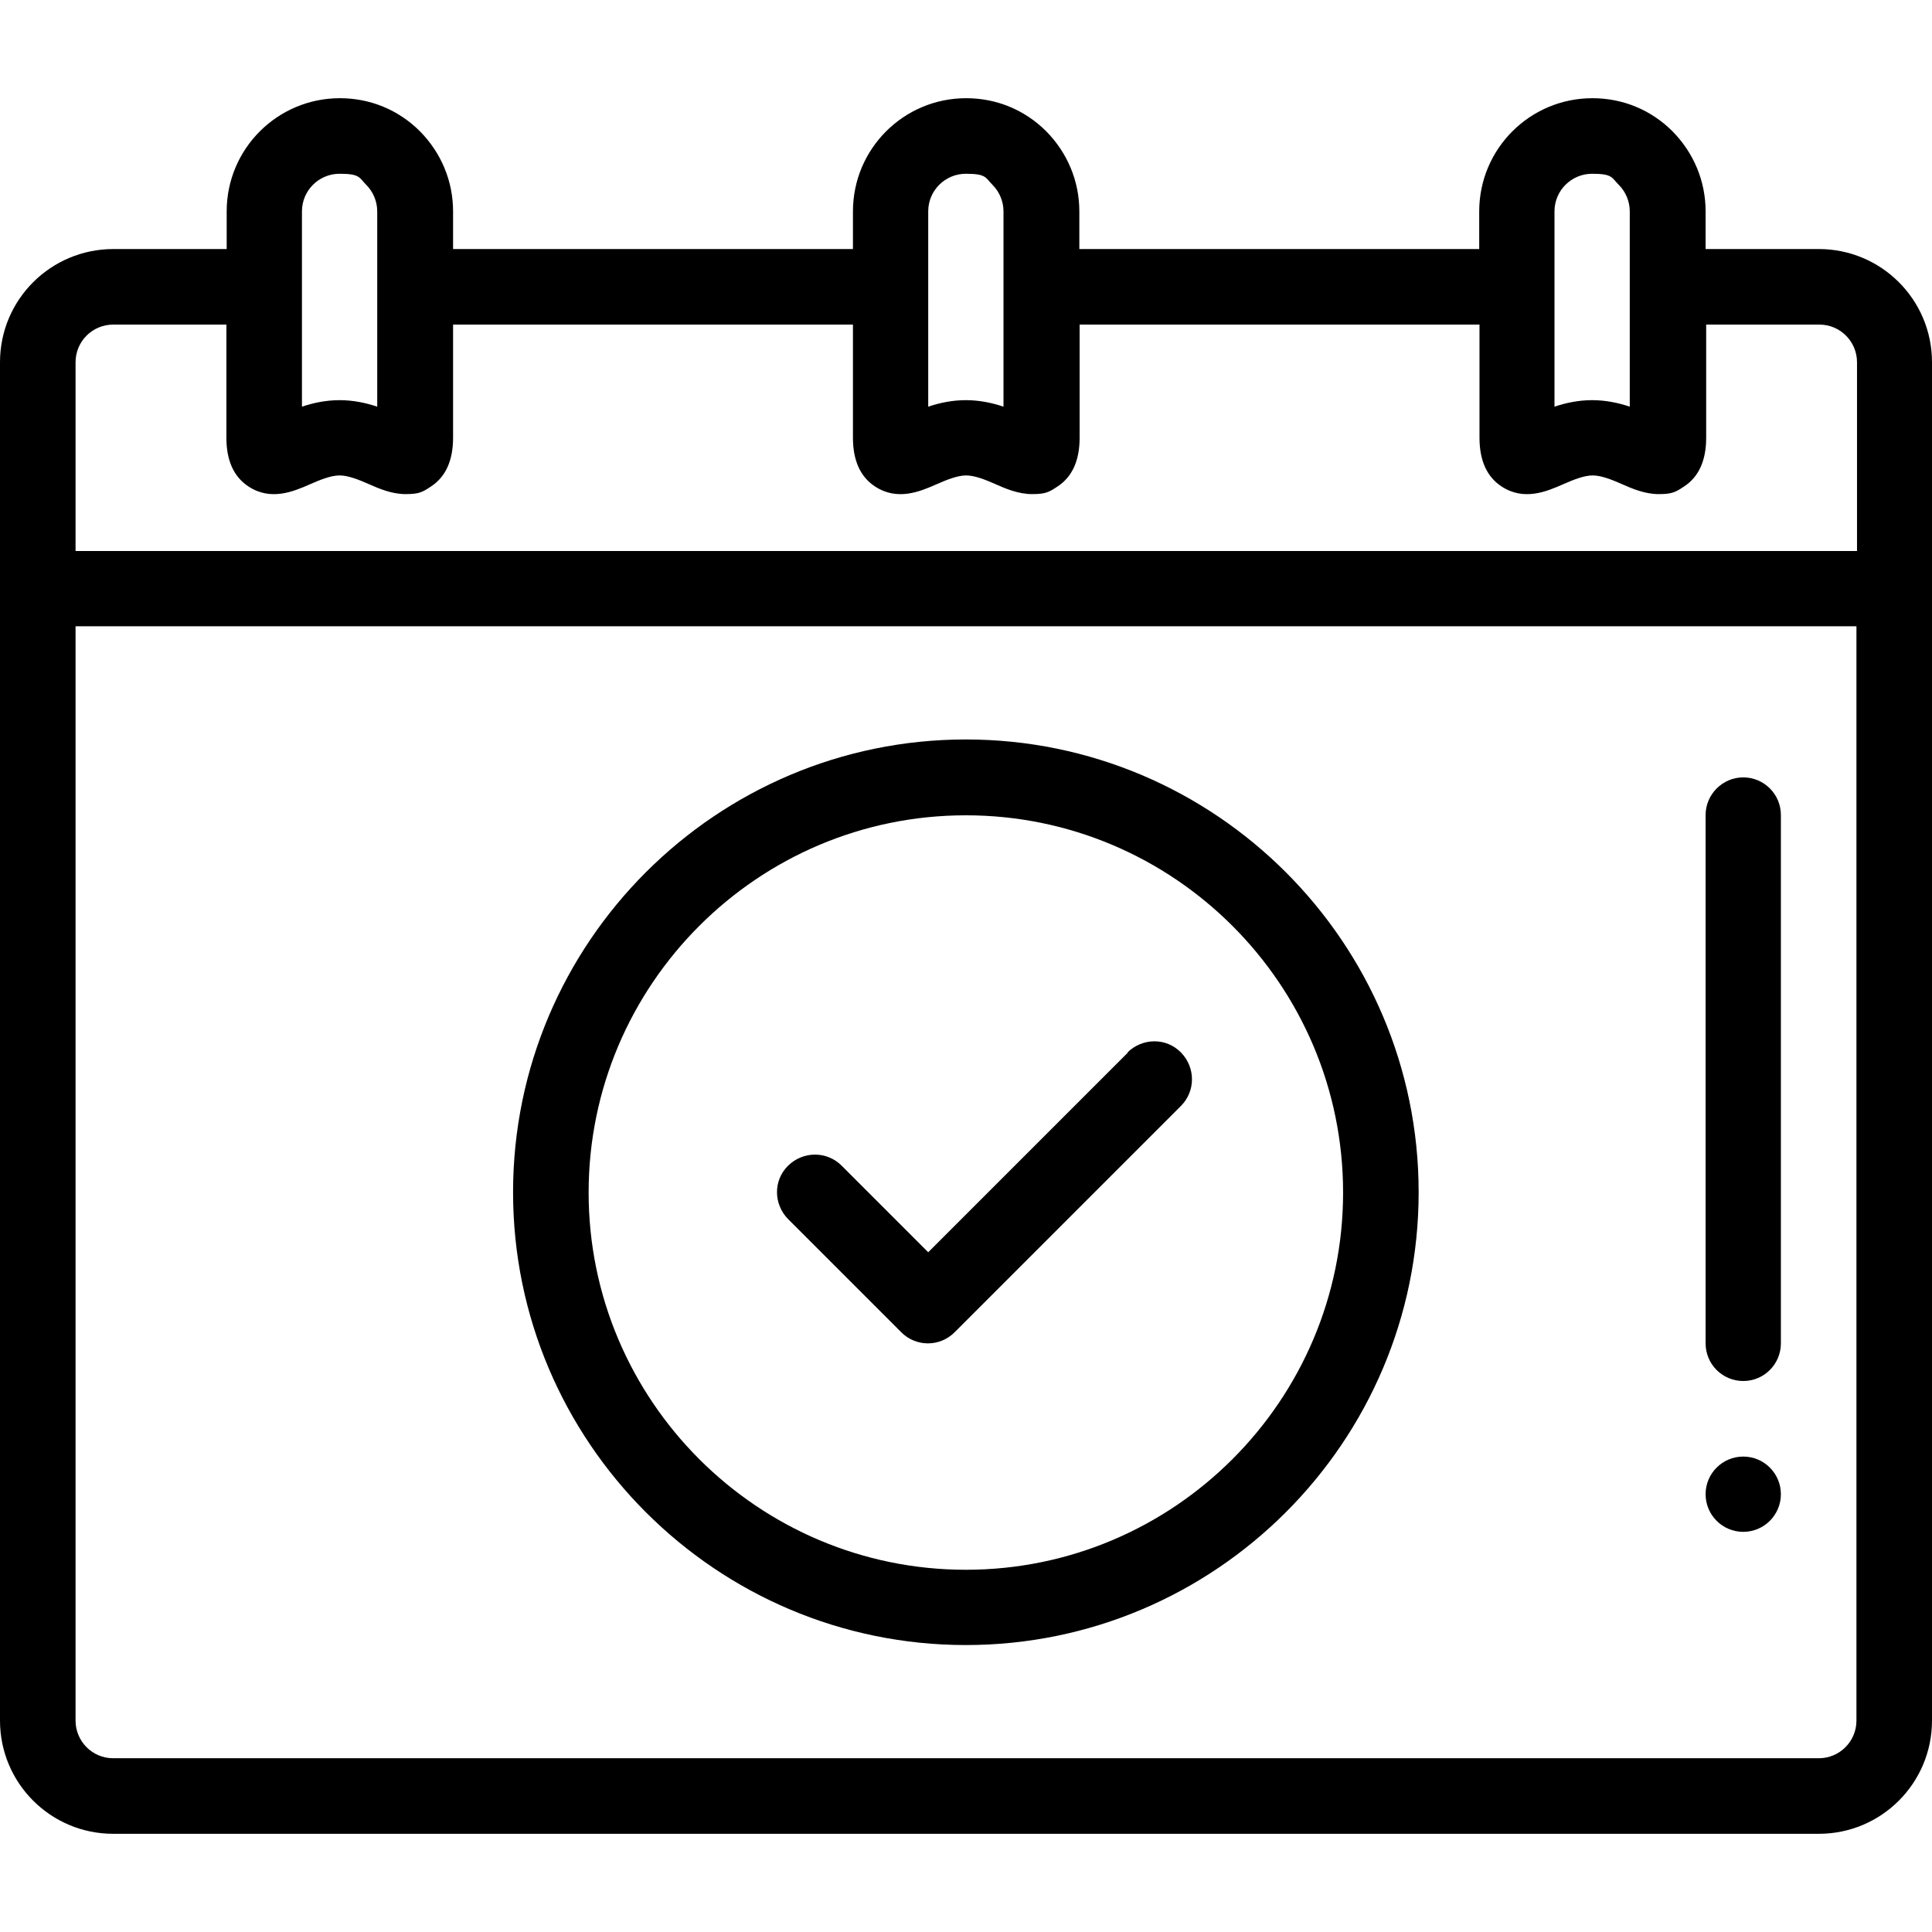 <?xml version="1.0" encoding="UTF-8"?>
<svg id="svg519" xmlns="http://www.w3.org/2000/svg" xmlns:svg="http://www.w3.org/2000/svg" version="1.1" viewBox="0 0 682.7 682.7">
  <!-- Generator: Adobe Illustrator 29.2.1, SVG Export Plug-In . SVG Version: 2.1.0 Build 116)  -->
  <circle cx="616" cy="528" r="13.3"/>
  <path d="M642.7,88h-40v-13.3c0-10.7-4.2-20.7-11.7-28.3-7.6-7.6-17.6-11.7-28.3-11.7-22.1,0-40,17.9-40,40v13.3h-141.3v-13.3c0-10.7-4.2-20.7-11.7-28.3-7.6-7.6-17.6-11.7-28.3-11.7-22.1,0-40,17.9-40,40v13.3h-141.3v-13.3c0-10.7-4.2-20.7-11.7-28.3-7.6-7.6-17.6-11.7-28.3-11.7-22.1,0-40,17.9-40,40v13.3h-40C17.9,88,0,105.9,0,128v480c0,22.1,17.9,40,40,40h602.7c22.1,0,40-17.9,40-40V128c0-22.1-17.9-40-40-40ZM549.3,74.7c0-7.4,6-13.3,13.3-13.3s6.9,1.4,9.4,3.9c2.5,2.5,3.9,5.9,3.9,9.4v69c-3.9-1.3-8.4-2.3-13.3-2.3s-9.4,1-13.3,2.3v-69ZM328,74.7c0-7.4,6-13.3,13.3-13.3s6.9,1.4,9.4,3.9c2.5,2.5,3.9,5.9,3.9,9.4v69c-3.9-1.3-8.4-2.3-13.3-2.3s-9.4,1-13.3,2.3v-69ZM106.7,74.7c0-7.4,6-13.3,13.3-13.3s6.9,1.4,9.4,3.9c2.5,2.5,3.9,5.9,3.9,9.4v69c-3.9-1.3-8.4-2.3-13.3-2.3s-9.4,1-13.3,2.3v-69ZM40,114.7h40v40c0,8,2.6,13.8,7.8,17.2,7.9,5.2,15.9,1.8,21.8-.8,3.4-1.5,7.3-3.1,10.4-3.1s7,1.6,10.4,3.1c3.6,1.6,8.1,3.5,12.9,3.5s6-.7,9-2.7c5.2-3.4,7.8-9.2,7.8-17.2v-40h141.3v40c0,8,2.6,13.8,7.8,17.2,7.9,5.2,15.9,1.8,21.8-.8,3.4-1.5,7.3-3.1,10.4-3.1s7,1.6,10.4,3.1c3.6,1.6,8.1,3.5,12.9,3.5s6-.7,9-2.7c5.2-3.4,7.8-9.2,7.8-17.2v-40h141.3v40c0,8,2.6,13.8,7.8,17.2,7.9,5.2,15.9,1.8,21.8-.8,3.4-1.5,7.3-3.1,10.4-3.1s7,1.6,10.4,3.1c3.6,1.6,8.1,3.5,12.9,3.5s6-.7,9-2.7c5.2-3.4,7.8-9.2,7.8-17.2v-40h40c7.4,0,13.3,6,13.3,13.3v66.7H26.7v-66.7c0-7.4,6-13.3,13.3-13.3ZM642.7,621.3H40c-7.4,0-13.3-6-13.3-13.3V221.3h629.3v386.7c0,7.4-6,13.3-13.3,13.3Z"/>
  <path d="M398.6,371.9l-70.6,70.6-30.6-30.6c-5.2-5.2-13.6-5.2-18.9,0s-5.2,13.6,0,18.9l40,40c2.6,2.6,6,3.9,9.4,3.9s6.8-1.3,9.4-3.9l80-80c5.2-5.2,5.2-13.6,0-18.9s-13.6-5.2-18.9,0Z"/>
  <path d="M341.3,261.3c-88.2,0-160,71.8-160,160s71.8,160,160,160,160-71.8,160-160-71.8-160-160-160ZM341.3,554.7c-73.5,0-133.3-59.8-133.3-133.3s59.8-133.3,133.3-133.3,133.3,59.8,133.3,133.3-59.8,133.3-133.3,133.3Z"/>
  <path d="M616,488c7.4,0,13.3-6,13.3-13.3v-186.7c0-7.4-6-13.3-13.3-13.3s-13.3,6-13.3,13.3v186.7c0,7.4,6,13.3,13.3,13.3Z"/>
</svg>